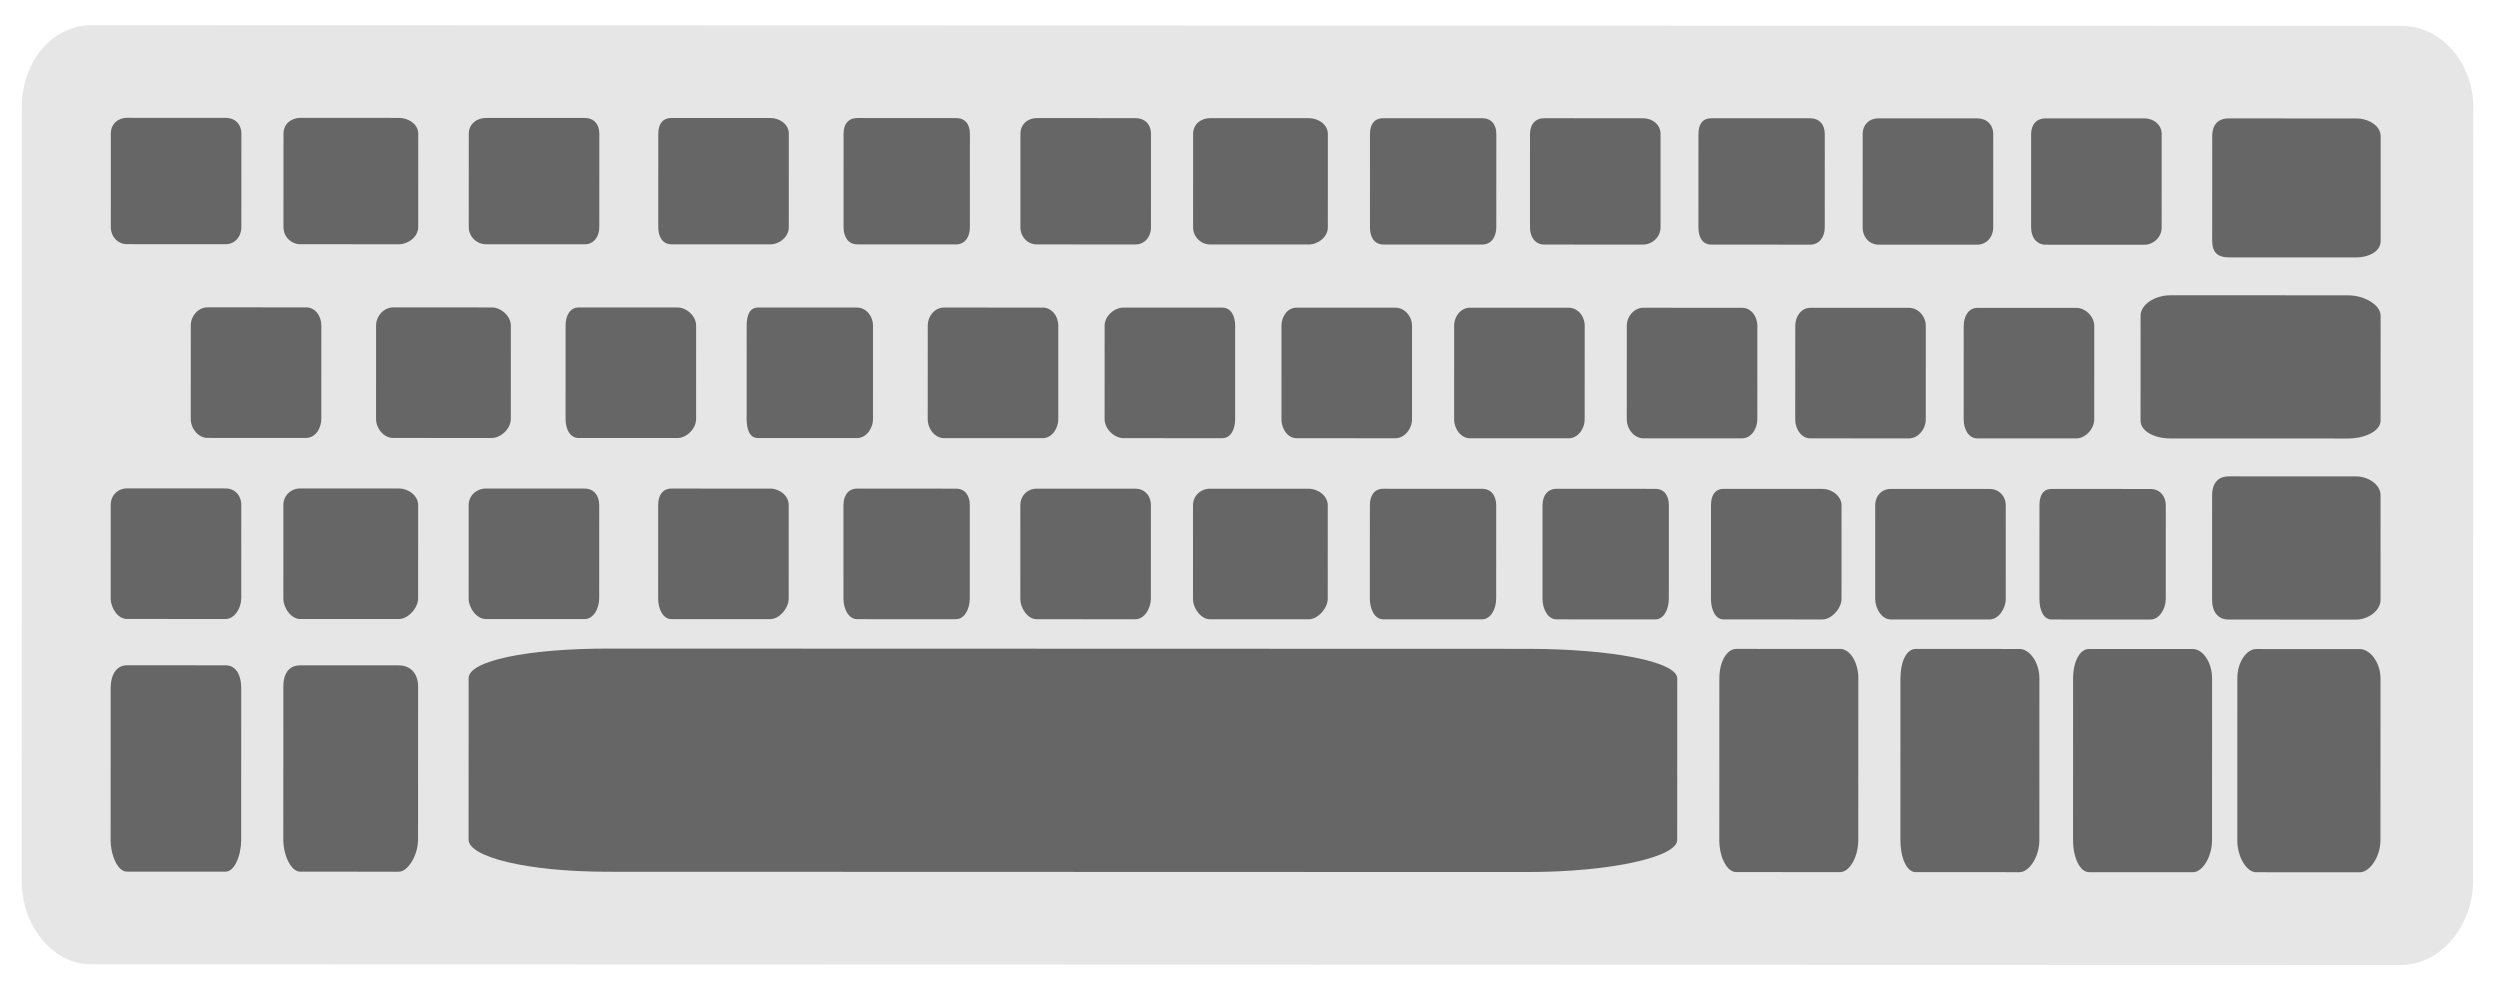 <?xml version="1.0" encoding="utf-8"?>
<!-- Generator: Adobe Illustrator 16.0.0, SVG Export Plug-In . SVG Version: 6.00 Build 0)  -->
<!DOCTYPE svg PUBLIC "-//W3C//DTD SVG 1.1//EN" "http://www.w3.org/Graphics/SVG/1.1/DTD/svg11.dtd">
<svg version="1.1" id="Calque_1" xmlns="http://www.w3.org/2000/svg" xmlns:xlink="http://www.w3.org/1999/xlink" x="0px" y="0px"
	 width="575px" height="228px" viewBox="0 42.5 575 228" enable-background="new 0 42.5 575 228" xml:space="preserve">
<g>
	<path fill="#E6E6E6" d="M4.975,244.9c-0.002,10.791,7.28,19.384,15.936,19.389l531.427,0.145
		c8.66,0.004,16.468-8.588,16.471-19.377l0.053-177.773c0.003-10.791-7.801-18.84-16.46-18.842L20.973,48.296
		c-8.657-0.002-15.943,8.043-15.947,18.833L4.975,244.9z"/>
	<path fill="#666666" d="M514.576,235.744c-0.001,3.908,2.18,7.367,4.334,7.369l23.89,0.007c2.154,0.001,4.706-3.455,4.706-7.367
		l0.01-37.165c0.001-3.908-2.55-6.801-4.703-6.803l-23.888-0.008c-2.153,0-4.339,2.895-4.34,6.802L514.576,235.744z"/>
	<path fill="#666666" d="M508.781,180.486c-0.003,2.529,1.187,4.511,3.83,4.511l29.315,0.009c2.646,0,5.595-1.979,5.598-4.508
		l0.005-24.09c0.003-2.533-2.947-4.333-5.592-4.335l-29.315-0.009c-2.646,0.002-3.834,1.801-3.836,4.334L508.781,180.486z"/>
	<path fill="#666666" d="M492.326,139.198c-0.003,2.532,3.218,4.146,6.902,4.146l40.831,0.012c3.684,0,7.475-1.608,7.475-4.143
		l0.007-24.085c0.001-2.535-3.79-4.703-7.472-4.705l-40.831-0.011c-3.686,0-6.905,2.166-6.905,4.699L492.326,139.198z"/>
	<path fill="#666666" d="M508.804,97.921c-0.001,2.533,1.188,3.778,3.835,3.779l29.313,0.008c2.645,0,5.593-1.243,5.597-3.774
		l0.004-24.088c0.002-2.533-2.947-4.1-5.592-4.101l-29.314-0.008c-2.646-0.002-3.834,1.564-3.836,4.098L508.804,97.921z"/>
	<path fill="#666666" d="M476.802,235.734c-0.002,3.908,1.523,7.367,3.677,7.367l23.89,0.008c2.154,0,4.397-3.457,4.398-7.366
		l0.012-37.164c0.001-3.908-2.241-6.804-4.396-6.806l-23.889-0.006c-2.155-0.002-3.68,2.894-3.682,6.803L476.802,235.734z"/>
	<path fill="#666666" d="M437.091,235.721c-0.002,3.909,1.373,7.37,3.528,7.37l23.889,0.009c2.155,0,4.545-3.457,4.545-7.367
		l0.012-37.164c0.001-3.905-2.388-6.803-4.543-6.805l-23.889-0.008c-2.154,0-3.529,2.895-3.534,6.803L437.091,235.721z"/>
	<path fill="#666666" d="M395.441,235.712c-0.002,3.908,1.742,7.367,3.896,7.368l23.889,0.007c2.155,0.001,4.178-3.456,4.18-7.366
		l0.01-37.164c0.001-3.906-2.02-6.803-4.173-6.805l-23.89-0.006c-2.154-0.002-3.899,2.893-3.899,6.801L395.441,235.712z"/>
	<path fill="#666666" d="M107.773,235.63c0,3.908,13.114,7.371,32.181,7.376l211.375,0.061c19.065,0.004,34.426-3.449,34.427-7.358
		l0.011-37.164c0.001-3.907-15.356-6.808-34.423-6.812l-211.374-0.06c-19.066-0.005-32.184,2.886-32.185,6.794L107.773,235.63z"/>
	<path fill="#666666" d="M469.069,180.24c-0.003,2.259,0.762,4.744,2.812,4.744l22.727,0.008c2.048-0.001,3.519-2.484,3.519-4.744
		l0.006-21.473c0.001-2.258-1.469-3.811-3.517-3.811l-22.726-0.008c-2.051,0.002-2.815,1.552-2.814,3.811L469.069,180.24z"/>
	<path fill="#666666" d="M431.294,180.229c0,2.258,1.525,4.744,3.576,4.746l22.725,0.004c2.049,0.002,3.725-2.482,3.727-4.742
		l0.004-21.473c0.003-2.257-1.671-3.81-3.722-3.81l-22.725-0.006c-2.049,0-3.577,1.55-3.579,3.808L431.294,180.229z"/>
	<path fill="#666666" d="M393.52,180.219c0,2.258,0.865,4.744,2.917,4.746l22.726,0.006c2.048,0,4.384-2.484,4.384-4.744
		l0.005-21.472c0.002-2.257-2.332-3.81-4.382-3.81l-22.725-0.006c-2.052-0.002-2.919,1.55-2.918,3.809L393.52,180.219z"/>
	<path fill="#666666" d="M451.645,138.953c-0.002,2.259,1.114,4.378,3.165,4.378l22.727,0.007c2.049,0,4.134-2.115,4.135-4.377
		l0.006-21.472c0-2.259-2.083-4.177-4.133-4.179l-22.723-0.006c-2.052-0.001-3.168,1.917-3.17,4.174L451.645,138.953z"/>
	<path fill="#666666" d="M412.902,138.943c-0.002,2.259,1.423,4.377,3.474,4.379l22.724,0.006c2.052,0,3.826-2.117,3.826-4.377
		l0.008-21.473c-0.001-2.256-1.774-4.177-3.825-4.177l-22.724-0.007c-2.052-0.001-3.476,1.918-3.476,4.176L412.902,138.943z"/>
	<path fill="#666666" d="M354.777,180.207c-0.003,2.259,1.172,4.745,3.225,4.746l22.725,0.006c2.051,0.001,3.106-2.482,3.106-4.744
		l0.006-21.473c0.002-2.258-1.056-3.809-3.105-3.811l-22.724-0.006c-2.051-0.001-3.227,1.551-3.228,3.809L354.777,180.207z"/>
	<path fill="#666666" d="M374.16,138.932c-0.003,2.26,1.729,4.377,3.784,4.379l22.723,0.006c2.049,0,3.519-2.115,3.518-4.375
		l0.008-21.473c0-2.257-1.467-4.178-3.52-4.178l-22.724-0.007c-2.051,0-3.784,1.918-3.784,4.176L374.16,138.932z"/>
	<path fill="#666666" d="M315.064,180.195c-0.003,2.26,1.026,4.746,3.078,4.746l22.724,0.007c2.051,0,3.254-2.483,3.254-4.743
		l0.007-21.473c0.001-2.258-1.2-3.81-3.25-3.811l-22.725-0.006c-2.052-0.001-3.081,1.551-3.081,3.809L315.064,180.195z"/>
	<path fill="#666666" d="M334.449,138.921c-0.002,2.259,1.585,4.378,3.635,4.379l22.725,0.007c2.05,0,3.664-2.117,3.665-4.375
		l0.007-21.474c0.002-2.258-1.611-4.178-3.662-4.178l-22.726-0.007c-2.05,0.001-3.638,1.918-3.639,4.175L334.449,138.921z"/>
	<path fill="#666666" d="M274.385,180.188c-0.002,2.258,1.85,4.746,3.901,4.744l22.726,0.006c2.048,0.002,4.368-2.482,4.367-4.744
		l0.005-21.471c0.001-2.258-2.316-3.812-4.366-3.811l-22.726-0.008c-2.049,0-3.901,1.552-3.902,3.81L274.385,180.188z"/>
	<path fill="#666666" d="M294.736,138.91c0,2.259,1.438,4.377,3.489,4.379l22.726,0.007c2.05,0,3.81-2.116,3.812-4.376l0.003-21.475
		c0.003-2.256-1.757-4.175-3.809-4.176l-22.724-0.007c-2.052-0.001-3.493,1.917-3.492,4.175L294.736,138.91z"/>
	<path fill="#666666" d="M234.674,180.174c-0.002,2.26,1.702,4.745,3.754,4.746l22.724,0.007c2.051-0.001,3.547-2.485,3.547-4.745
		l0.006-21.472c0-2.257-1.494-3.81-3.546-3.812l-22.724-0.006c-2.053,0-3.756,1.551-3.757,3.81L234.674,180.174z"/>
	<path fill="#666666" d="M254.056,138.898c0,2.259,2.26,4.377,4.312,4.377l22.725,0.008c2.05,0,2.987-2.117,2.989-4.375
		l0.004-21.475c0.002-2.257-0.938-4.177-2.984-4.178l-22.724-0.006c-2.051,0-4.314,1.918-4.314,4.177L254.056,138.898z"/>
	<path fill="#666666" d="M193.993,180.163c-0.003,2.26,1.101,4.745,3.15,4.745l22.726,0.006c2.049,0,3.18-2.482,3.179-4.744
		l0.007-21.472c0.001-2.259-1.127-3.81-3.179-3.812l-22.725-0.005c-2.049-0.001-3.152,1.55-3.154,3.81L193.993,180.163z"/>
	<path fill="#666666" d="M213.376,138.887c0,2.26,1.659,4.379,3.712,4.379l22.723,0.006c2.05,0,3.589-2.117,3.592-4.377
		l0.004-21.471c0.002-2.258-1.537-4.18-3.588-4.18l-22.723-0.006c-2.052-0.001-3.713,1.918-3.712,4.176L213.376,138.887z"/>
	<path fill="#666666" d="M151.376,180.15c-0.003,2.258,1.013,4.744,3.062,4.746l22.725,0.006c2.049,0,4.236-2.484,4.236-4.744
		l0.006-21.473c0.001-2.256-2.184-3.81-4.233-3.811l-22.725-0.006c-2.05,0-3.065,1.551-3.067,3.809L151.376,180.15z"/>
	<path fill="#666666" d="M171.727,138.876c0.001,2.258,0.603,4.377,2.655,4.377l22.724,0.007c2.051,0.002,3.678-2.117,3.678-4.377
		l0.005-21.472c0.001-2.257-1.625-4.179-3.677-4.177l-22.723-0.008c-2.052-0.001-2.656,1.918-2.656,4.176L171.727,138.876z"/>
	<path fill="#666666" d="M107.789,180.139c-0.001,2.258,1.896,4.745,3.946,4.746l22.725,0.006c2.049,0,3.354-2.483,3.355-4.744
		l0.006-21.472c0.001-2.257-1.305-3.81-3.354-3.809l-22.725-0.007c-2.052-0.002-3.946,1.549-3.949,3.809L107.789,180.139z"/>
	<path fill="#666666" d="M130.078,138.863c0,2.26,0.97,4.377,3.021,4.379l22.725,0.005c2.048,0.002,4.279-2.116,4.279-4.374
		l0.005-21.473c0.001-2.258-2.226-4.178-4.278-4.18l-22.725-0.006c-2.05,0-3.022,1.919-3.021,4.177L130.078,138.863z"/>
	<path fill="#666666" d="M65.172,180.126c0,2.258,1.807,4.743,3.858,4.745l22.726,0.005c2.049,0.003,4.411-2.481,4.411-4.742
		l0.007-21.473c0-2.259-2.36-3.81-4.41-3.81l-22.725-0.006c-2.051-0.002-3.859,1.551-3.86,3.807L65.172,180.126z"/>
	<path fill="#666666" d="M25.46,180.114c0,2.26,1.66,4.747,3.712,4.745l22.725,0.01c2.05-0.002,3.588-2.484,3.589-4.745
		l0.006-21.472c0-2.258-1.536-3.812-3.587-3.812l-22.725-0.004c-2.051-0.002-3.714,1.551-3.714,3.811L25.46,180.114z"/>
	<path fill="#666666" d="M86.492,138.852c-0.001,2.26,1.852,4.377,3.901,4.377l22.726,0.008c2.048,0.002,4.366-2.117,4.367-4.377
		l0.006-21.471c0-2.259-2.315-4.178-4.366-4.179l-22.724-0.007c-2.05,0-3.904,1.918-3.905,4.175L86.492,138.852z"/>
	<path fill="#666666" d="M43.875,138.839c0,2.261,1.763,4.378,3.813,4.378l22.726,0.008c2.05,0.002,3.486-2.119,3.486-4.377
		l0.005-21.472c0-2.258-1.434-4.177-3.484-4.179l-22.726-0.006c-2.051,0-3.816,1.918-3.816,4.177L43.875,138.839z"/>
	<path fill="#666666" d="M65.157,235.564c-0.001,3.692,1.806,7.422,3.857,7.422l22.726,0.008c2.05,0,4.412-3.727,4.412-7.418
		l0.01-35.104c0.001-3.693-2.359-4.938-4.408-4.939l-22.726-0.004c-2.05-0.002-3.859,1.242-3.86,4.934L65.157,235.564z"/>
	<path fill="#666666" d="M25.445,235.627c-0.001,3.659,1.658,7.348,3.711,7.348l22.725,0.008c2.05,0,3.589-3.688,3.589-7.346
		l0.01-34.765c0-3.657-1.536-5.351-3.587-5.353l-22.725-0.004c-2.052-0.002-3.713,1.689-3.715,5.349L25.445,235.627z"/>
	<path fill="#666666" d="M467.156,94.828c-0.003,2.259,1.273,3.953,3.327,3.953l22.723,0.006c2.051,0.001,3.973-1.691,3.975-3.949
		l0.007-21.473c0.001-2.258-1.923-3.635-3.973-3.635l-22.724-0.006c-2.053-0.002-3.329,1.375-3.331,3.633L467.156,94.828z"/>
	<path fill="#666666" d="M428.412,94.818c-0.002,2.259,1.582,3.951,3.636,3.953l22.723,0.006c2.052,0.001,3.667-1.69,3.665-3.95
		l0.007-21.471c0.001-2.257-1.612-3.634-3.663-3.635l-22.724-0.006c-2.051-0.001-3.637,1.375-3.639,3.632L428.412,94.818z"/>
	<path fill="#666666" d="M390.638,94.808c0,2.258,0.923,3.952,2.977,3.952l22.726,0.008c2.048,0,3.355-1.692,3.354-3.952
		l0.005-21.471c0.002-2.258-1.303-3.635-3.356-3.637l-22.723-0.005c-2.052-0.001-2.979,1.376-2.979,3.634L390.638,94.808z"/>
	<path fill="#666666" d="M351.896,94.796c-0.002,2.259,1.23,3.952,3.282,3.952l22.726,0.006c2.049,0.001,4.016-1.69,4.018-3.949
		l0.004-21.472c0.003-2.258-1.964-3.635-4.016-3.635l-22.723-0.008c-2.052,0-3.284,1.376-3.286,3.633L351.896,94.796z"/>
	<path fill="#666666" d="M315.089,94.786c-0.001,2.259,1.026,3.952,3.08,3.952l22.723,0.007c2.051,0,3.253-1.692,3.255-3.951
		l0.006-21.472c0.002-2.258-1.201-3.633-3.252-3.636l-22.724-0.006c-2.052,0-3.079,1.376-3.081,3.634L315.089,94.786z"/>
	<path fill="#666666" d="M274.409,94.774c-0.001,2.259,1.85,3.953,3.899,3.953l22.727,0.008c2.051,0,4.368-1.692,4.368-3.951
		l0.006-21.473c0.002-2.257-2.316-3.635-4.366-3.635l-22.727-0.007c-2.049,0-3.9,1.376-3.899,3.634L274.409,94.774z"/>
	<path fill="#666666" d="M234.697,94.765c-0.002,2.258,1.701,3.951,3.755,3.952l22.724,0.007c2.05,0.001,3.546-1.692,3.546-3.951
		l0.006-21.473c0-2.257-1.493-3.634-3.545-3.634l-22.722-0.008c-2.053,0.001-3.757,1.376-3.759,3.634L234.697,94.765z"/>
	<path fill="#666666" d="M194.018,94.753c-0.002,2.258,1.102,3.951,3.153,3.952l22.723,0.006c2.05,0.001,3.179-1.692,3.179-3.95
		l0.007-21.473c0.001-2.258-1.128-3.634-3.178-3.635l-22.725-0.006c-2.051,0-3.153,1.375-3.156,3.632L194.018,94.753z"/>
	<path fill="#666666" d="M151.399,94.74c-0.002,2.258,1.014,3.952,3.064,3.951l22.725,0.008c2.051,0,4.235-1.693,4.236-3.951
		l0.006-21.472c0.001-2.257-2.185-3.635-4.232-3.634l-22.726-0.007c-2.05,0-3.066,1.376-3.067,3.634L151.399,94.74z"/>
	<path fill="#666666" d="M107.813,94.729c0,2.258,1.895,3.952,3.946,3.953l22.726,0.006c2.049,0,3.354-1.691,3.354-3.95
		l0.007-21.472c0-2.258-1.304-3.634-3.352-3.635l-22.726-0.008c-2.052,0-3.948,1.375-3.949,3.633L107.813,94.729z"/>
	<path fill="#666666" d="M65.197,94.716c0,2.26,1.806,3.952,3.858,3.954l22.725,0.006c2.05,0,4.41-1.692,4.411-3.95l0.006-21.472
		c0.001-2.257-2.358-3.635-4.41-3.637l-22.724-0.006c-2.052,0-3.86,1.375-3.86,3.632L65.197,94.716z"/>
	<path fill="#666666" d="M25.485,94.706c-0.001,2.258,1.659,3.952,3.712,3.951l22.725,0.009c2.05,0,3.588-1.692,3.588-3.951
		l0.005-21.471c0.001-2.258-1.536-3.636-3.587-3.636l-22.724-0.007c-2.053,0-3.713,1.376-3.715,3.633L25.485,94.706z"/>
</g>
</svg>
